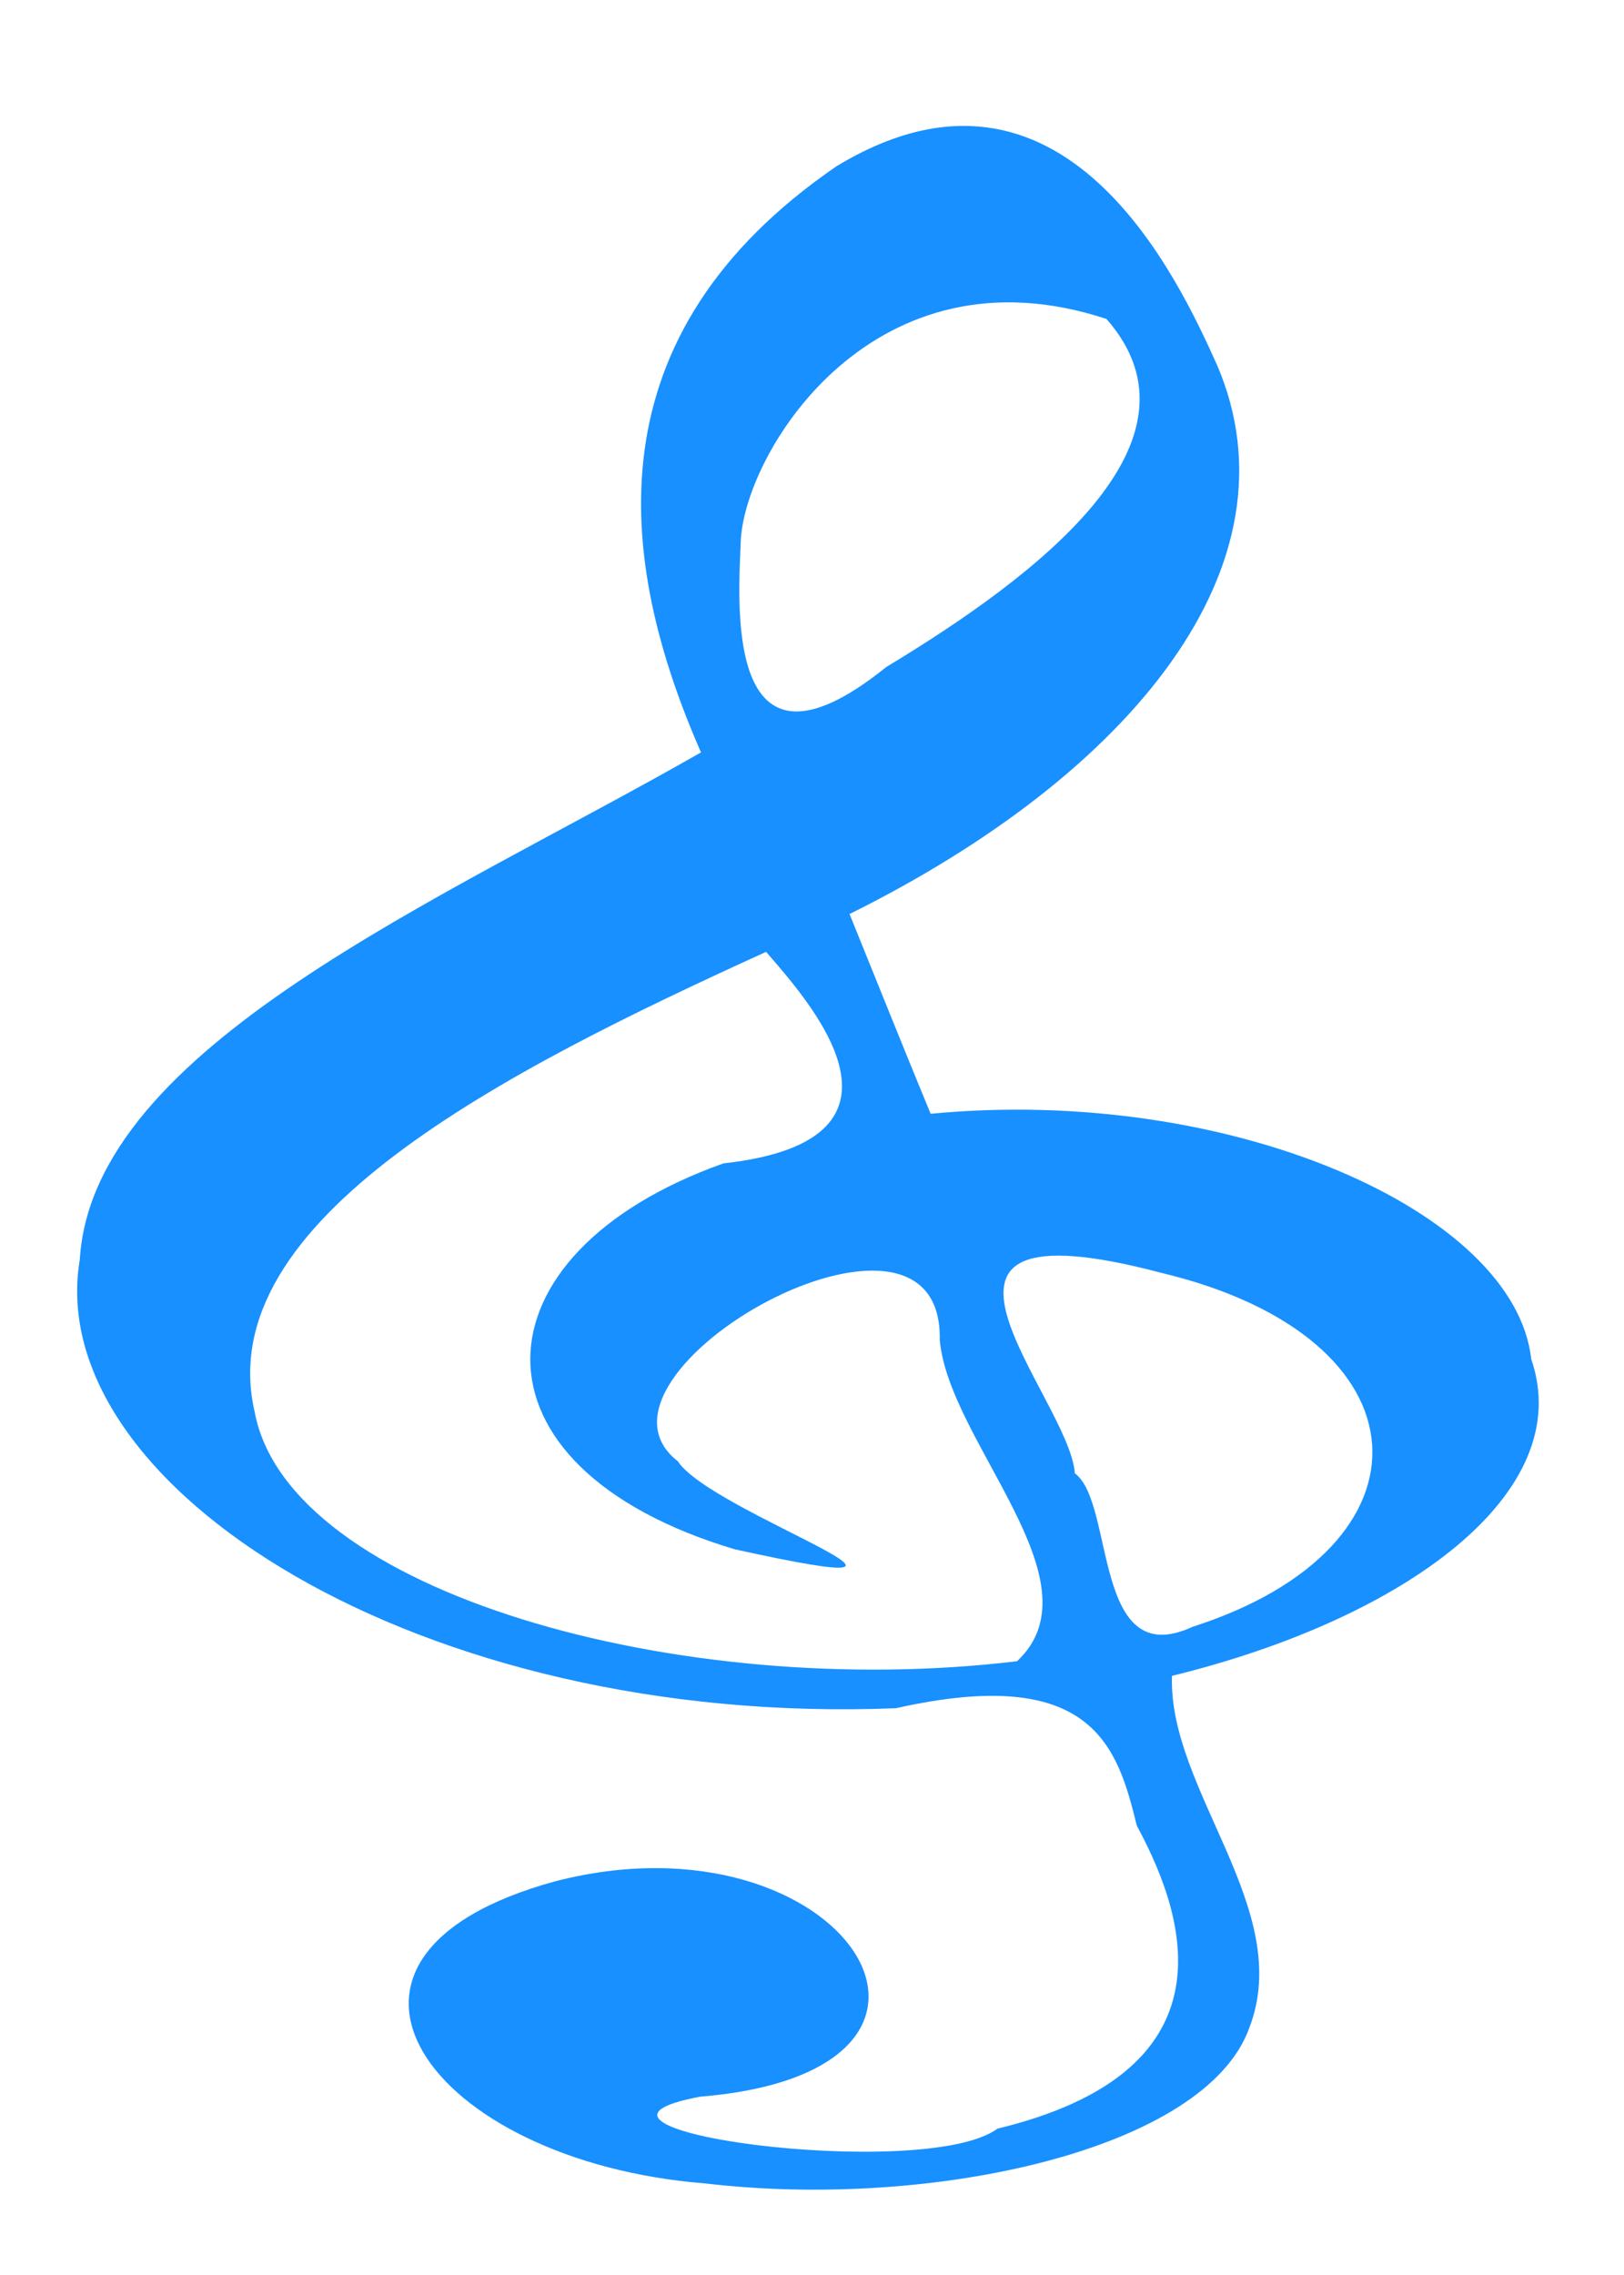 <svg width="100" height="140" xmlns="http://www.w3.org/2000/svg">
 <!-- Created with Method Draw - http://github.com/duopixel/Method-Draw/ -->
 <defs>
  <filter id="svg_1_blur">
   <feGaussianBlur stdDeviation="0" in="SourceGraphic"/>
  </filter>
 </defs>
 <g>
  <title>background</title>
  <rect fill="none" id="canvas_background" height="142" width="102" y="-1" x="-1"/>
  <g display="none" overflow="visible" y="0" x="0" height="100%" width="100%" id="canvasGrid">
   <rect fill="url(#gridpattern)" stroke-width="0" y="1" x="1" height="130" width="130"/>
  </g>
 </g>
 <g>
  <title>Layer 1</title>
  <path filter="url(#svg_1_blur)" id="svg_1" d="m43.414,134.364c-17.013,-1.35 -26.199,-13.974 -9.199,-18.598c17.721,-4.559 28.261,11.672 8.904,13.259c-10.6,1.983 13.762,5.303 18.302,1.969c14.187,-3.429 11.996,-12.354 8.582,-18.639c-1.185,-4.815 -2.666,-9.97 -14.833,-7.234c-29.353,1.179 -52.593,-13.69 -50.258,-27.601c0.792,-13.121 22.316,-22.107 38.253,-31.219c-5.232,-11.92 -6.812,-25.691 8.356,-36.078c13.971,-8.444 21.063,7.008 23.426,12.251c5.25,12.256 -5.218,25.134 -22.635,33.774c1.663,4.098 3.299,8.199 4.994,12.293c18.406,-1.774 35.975,5.992 36.979,15.088c2.844,8.214 -7.707,15.971 -22.119,19.501c-0.237,7.054 7.568,14.37 4.764,21.654c-2.693,7.531 -19.607,11.224 -33.516,9.579l-0,0zm19.215,-32.136c5.215,-4.888 -4.244,-13.52 -4.763,-19.794c0.204,-10.941 -23.037,2.119 -16.125,7.492c2.049,3.179 19.831,9.009 3.497,5.414c-17.054,-5.097 -16.273,-18.21 -0.69,-23.747c13.073,-1.446 5.089,-10.157 2.625,-13.018c-16.057,7.307 -34.256,16.508 -31.487,28.334c2.086,11.085 26.286,17.809 46.944,15.32l0,-0zm10.804,-2.116c15.314,-4.909 14.812,-17.793 -1.943,-21.788c-17.877,-4.717 -5.633,7.641 -5.305,12.344c2.481,1.801 1.076,12.293 7.248,9.444zm-18.874,-59.055c9.42,-5.69 20.188,-13.905 13.573,-21.429c-14.247,-4.696 -22.164,8 -22.514,13.56c-0.13,3.605 -1.194,16.03 8.942,7.869l0,0l-0,0z" stroke-width="0" fill="#1890ff"/>
 </g>
</svg>